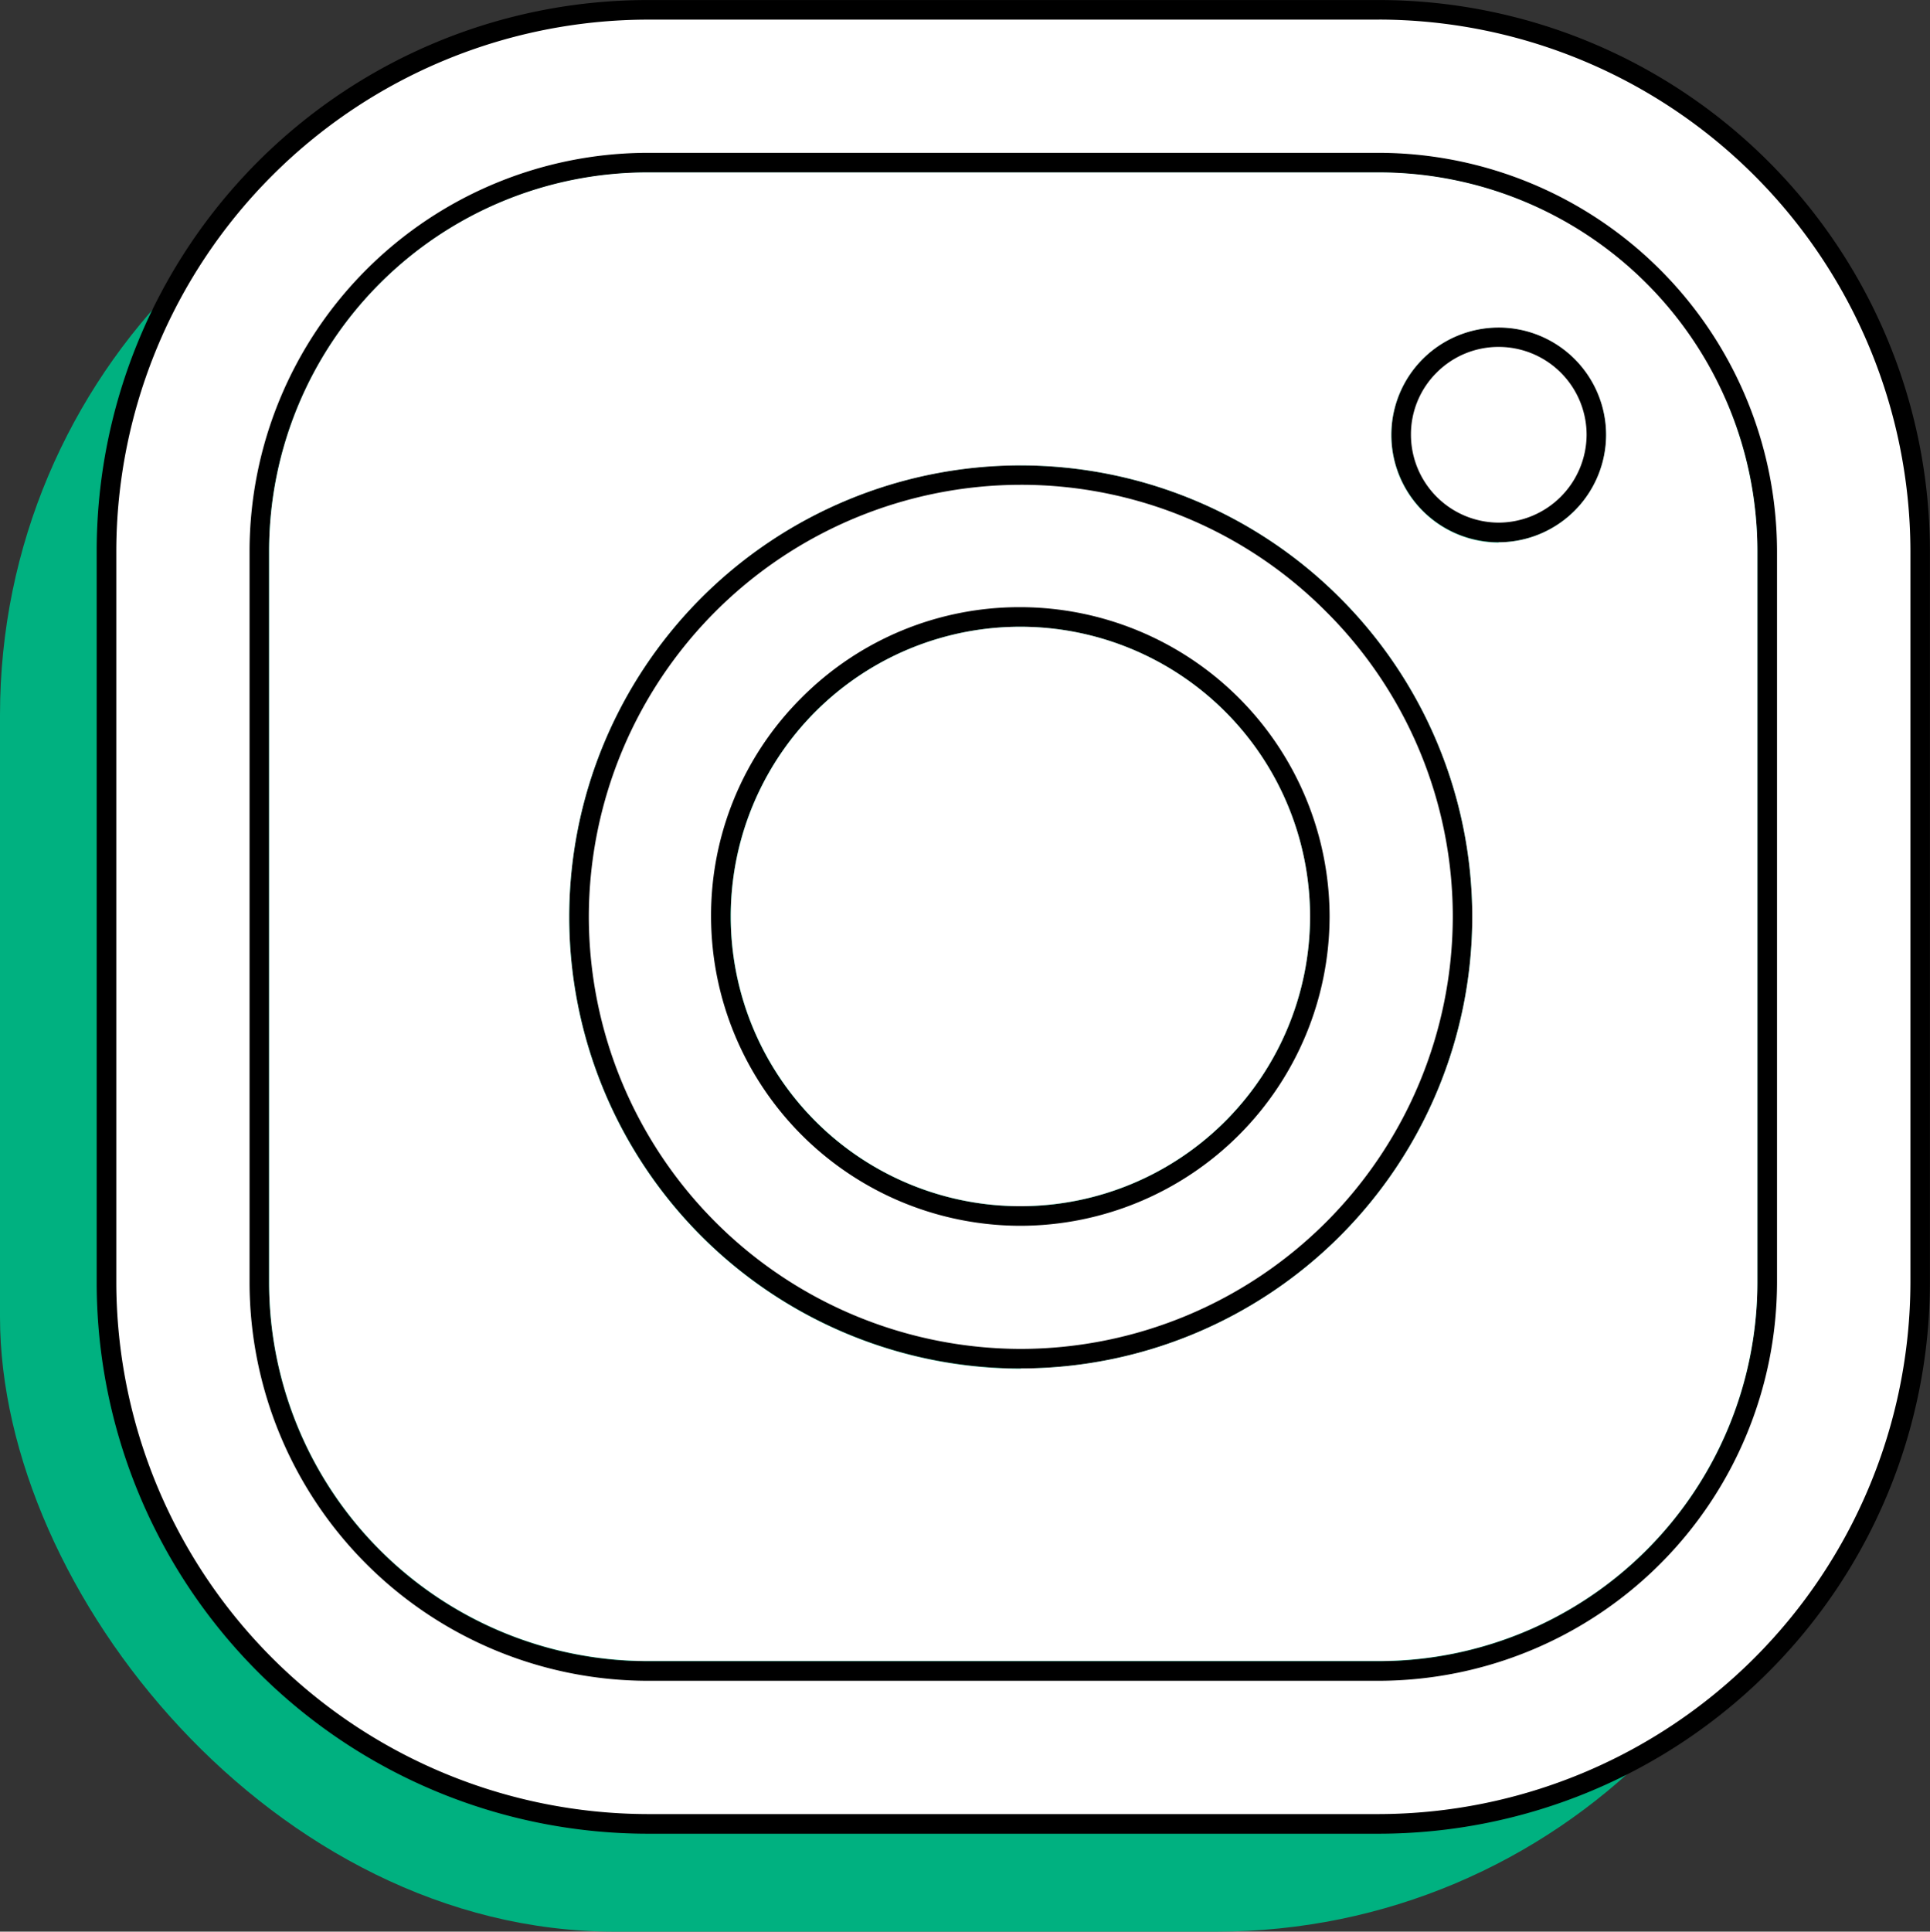 <svg id="Component_388_1" data-name="Component 388 – 1" xmlns="http://www.w3.org/2000/svg" width="40.827" height="40.852" viewBox="0 0 40.827 40.852">
  <rect x="0" y="0" width="40.827" height="40.852" fill="#333333" stroke="none"/>
  <g id="Group_12690" data-name="Group 12690" transform="translate(-1130.509 -5452.088)">
    <rect id="Rectangle_4" data-name="Rectangle 4" width="38.73" height="38.73" rx="13" transform="translate(1130.509 5454.21)" fill="#00b180"/>
    <g id="Group_18" data-name="Group 18" transform="translate(1132.555 5452.088)">
      <g id="Group_17" data-name="Group 17">
        <g id="Group_983" data-name="Group 983" transform="translate(27.386 6.923)">
          <path id="Path_3062" data-name="Path 3062" d="M-2078.882,2558.247a2.068,2.068,0,0,1-2.065-2.066,2.046,2.046,0,0,1,.6-1.459,2.049,2.049,0,0,1,1.461-.606,2.069,2.069,0,0,1,2.069,2.065,2.075,2.075,0,0,1-2.066,2.066Z" transform="translate(2081.154 -2553.909)" fill="#fff"/>
          <path id="Path_3063" data-name="Path 3063" d="M-2079.674,2553.53a1.86,1.86,0,0,1,1.858,1.857,1.867,1.867,0,0,1-1.858,1.859,1.861,1.861,0,0,1-1.858-1.859,1.84,1.84,0,0,1,.542-1.312,1.844,1.844,0,0,1,1.314-.545h0m0-.414h0a2.27,2.27,0,0,0-2.27,2.273,2.272,2.272,0,0,0,2.273,2.272,2.277,2.277,0,0,0,2.273-2.272,2.272,2.272,0,0,0-2.273-2.273Z" transform="translate(2081.947 -2553.116)"/>
        </g>
        <g id="Path_10" data-name="Path 10" transform="translate(9.996 9.837)">
          <path id="Path_3064" data-name="Path 3064" d="M-2155.56,2586.874a9.359,9.359,0,0,1-9.344-9.346,9.356,9.356,0,0,1,9.346-9.343,9.308,9.308,0,0,1,6.6,2.743,9.3,9.3,0,0,1,2.74,6.6,9.359,9.359,0,0,1-9.346,9.343Zm-.021-15.687a6.29,6.29,0,0,0-4.476,1.863,6.286,6.286,0,0,0-1.845,4.481,6.344,6.344,0,0,0,6.334,6.324,6.347,6.347,0,0,0,6.335-6.336,6.349,6.349,0,0,0-6.336-6.333Z" transform="translate(2165.111 -2567.977)" fill="#fff"/>
          <path id="Path_3065" data-name="Path 3065" d="M-2156.352,2567.6h0a9.1,9.1,0,0,1,6.458,2.682,9.1,9.1,0,0,1,2.68,6.457,9.152,9.152,0,0,1-9.139,9.136,9.152,9.152,0,0,1-9.137-9.139,9.148,9.148,0,0,1,9.138-9.136m-.01,15.671h.011a6.552,6.552,0,0,0,6.531-6.543v-.013a6.554,6.554,0,0,0-6.544-6.527h-.011a6.5,6.5,0,0,0-4.623,1.924,6.492,6.492,0,0,0-1.906,4.628,6.551,6.551,0,0,0,6.541,6.531m.011-16.085a9.553,9.553,0,0,0-9.553,9.55,9.555,9.555,0,0,0,9.551,9.553,9.555,9.555,0,0,0,9.553-9.55,9.543,9.543,0,0,0-2.8-6.75,9.544,9.544,0,0,0-6.75-2.8Zm-.011,15.671a6.126,6.126,0,0,1-6.126-6.117,6.124,6.124,0,0,1,6.114-6.137h.01a6.13,6.13,0,0,1,6.13,6.115v.011a6.13,6.13,0,0,1-6.117,6.129Z" transform="translate(2165.904 -2567.184)"/>
        </g>
        <g id="Path_11" data-name="Path 11">
          <path id="Path_3066" data-name="Path 3066" d="M-2201.723,2559.058a11.473,11.473,0,0,1-11.44-11.443v-15.483a11.468,11.468,0,0,1,11.44-11.44h15.483a11.473,11.473,0,0,1,11.443,11.441v15.483a11.478,11.478,0,0,1-11.443,11.443h-15.483Zm0-35.135a8.227,8.227,0,0,0-8.205,8.208v15.483a8.228,8.228,0,0,0,8.205,8.208h15.484a8.232,8.232,0,0,0,8.208-8.208v-15.484a8.232,8.232,0,0,0-8.208-8.208Z" transform="translate(2213.37 -2520.484)" fill="#fff"/>
          <path id="Path_3067" data-name="Path 3067" d="M-2187.032,2520.106h0a11.265,11.265,0,0,1,11.236,11.233v15.483a11.27,11.27,0,0,1-11.236,11.236h-15.483a11.265,11.265,0,0,1-11.234-11.236V2531.34a11.26,11.26,0,0,1,11.233-11.233h15.483m-15.484,35.132h15.484a8.44,8.44,0,0,0,8.415-8.416v-15.484a8.44,8.44,0,0,0-8.416-8.415h-15.484a8.435,8.435,0,0,0-8.412,8.416v15.484a8.435,8.435,0,0,0,8.412,8.415m15.484-35.546h-15.483a11.657,11.657,0,0,0-11.647,11.647v15.483a11.663,11.663,0,0,0,11.647,11.65h15.483a11.667,11.667,0,0,0,11.65-11.65v-15.483a11.661,11.661,0,0,0-11.65-11.647Zm-15.483,35.132a8.01,8.01,0,0,1-8-8v-15.483a8.008,8.008,0,0,1,8-8h15.483a8.012,8.012,0,0,1,8,8v15.483a8.012,8.012,0,0,1-8,8Z" transform="translate(2214.163 -2519.692)"/>
        </g>
      </g>
    </g>
    <path id="Path_3068" data-name="Path 3068" d="M-2173.065,2537.294h-15.483a8.008,8.008,0,0,0-8,8v15.483a8.01,8.01,0,0,0,8,8h15.483a8.012,8.012,0,0,0,8-8V2545.3A8.012,8.012,0,0,0-2173.065,2537.294Zm-7.584,25.3a9.555,9.555,0,0,1-9.551-9.553,9.553,9.553,0,0,1,9.553-9.55,9.544,9.544,0,0,1,6.75,2.8,9.544,9.544,0,0,1,2.8,6.75A9.555,9.555,0,0,1-2180.649,2562.589Zm10.112-17.472a2.272,2.272,0,0,1-2.272-2.273,2.27,2.27,0,0,1,2.27-2.273h0a2.272,2.272,0,0,1,2.273,2.273A2.277,2.277,0,0,1-2170.537,2545.117Z" transform="translate(3332.75 2918.44)" fill="#fff"/>
    <path id="Path_3069" data-name="Path 3069" d="M-2137.156,2589.792v.011a6.13,6.13,0,0,1-6.117,6.129,6.126,6.126,0,0,1-6.137-6.117,6.124,6.124,0,0,1,6.115-6.137A6.13,6.13,0,0,1-2137.156,2589.792Z" transform="translate(3295.378 2881.665)" fill="#fff"/>
  </g>
</svg>
